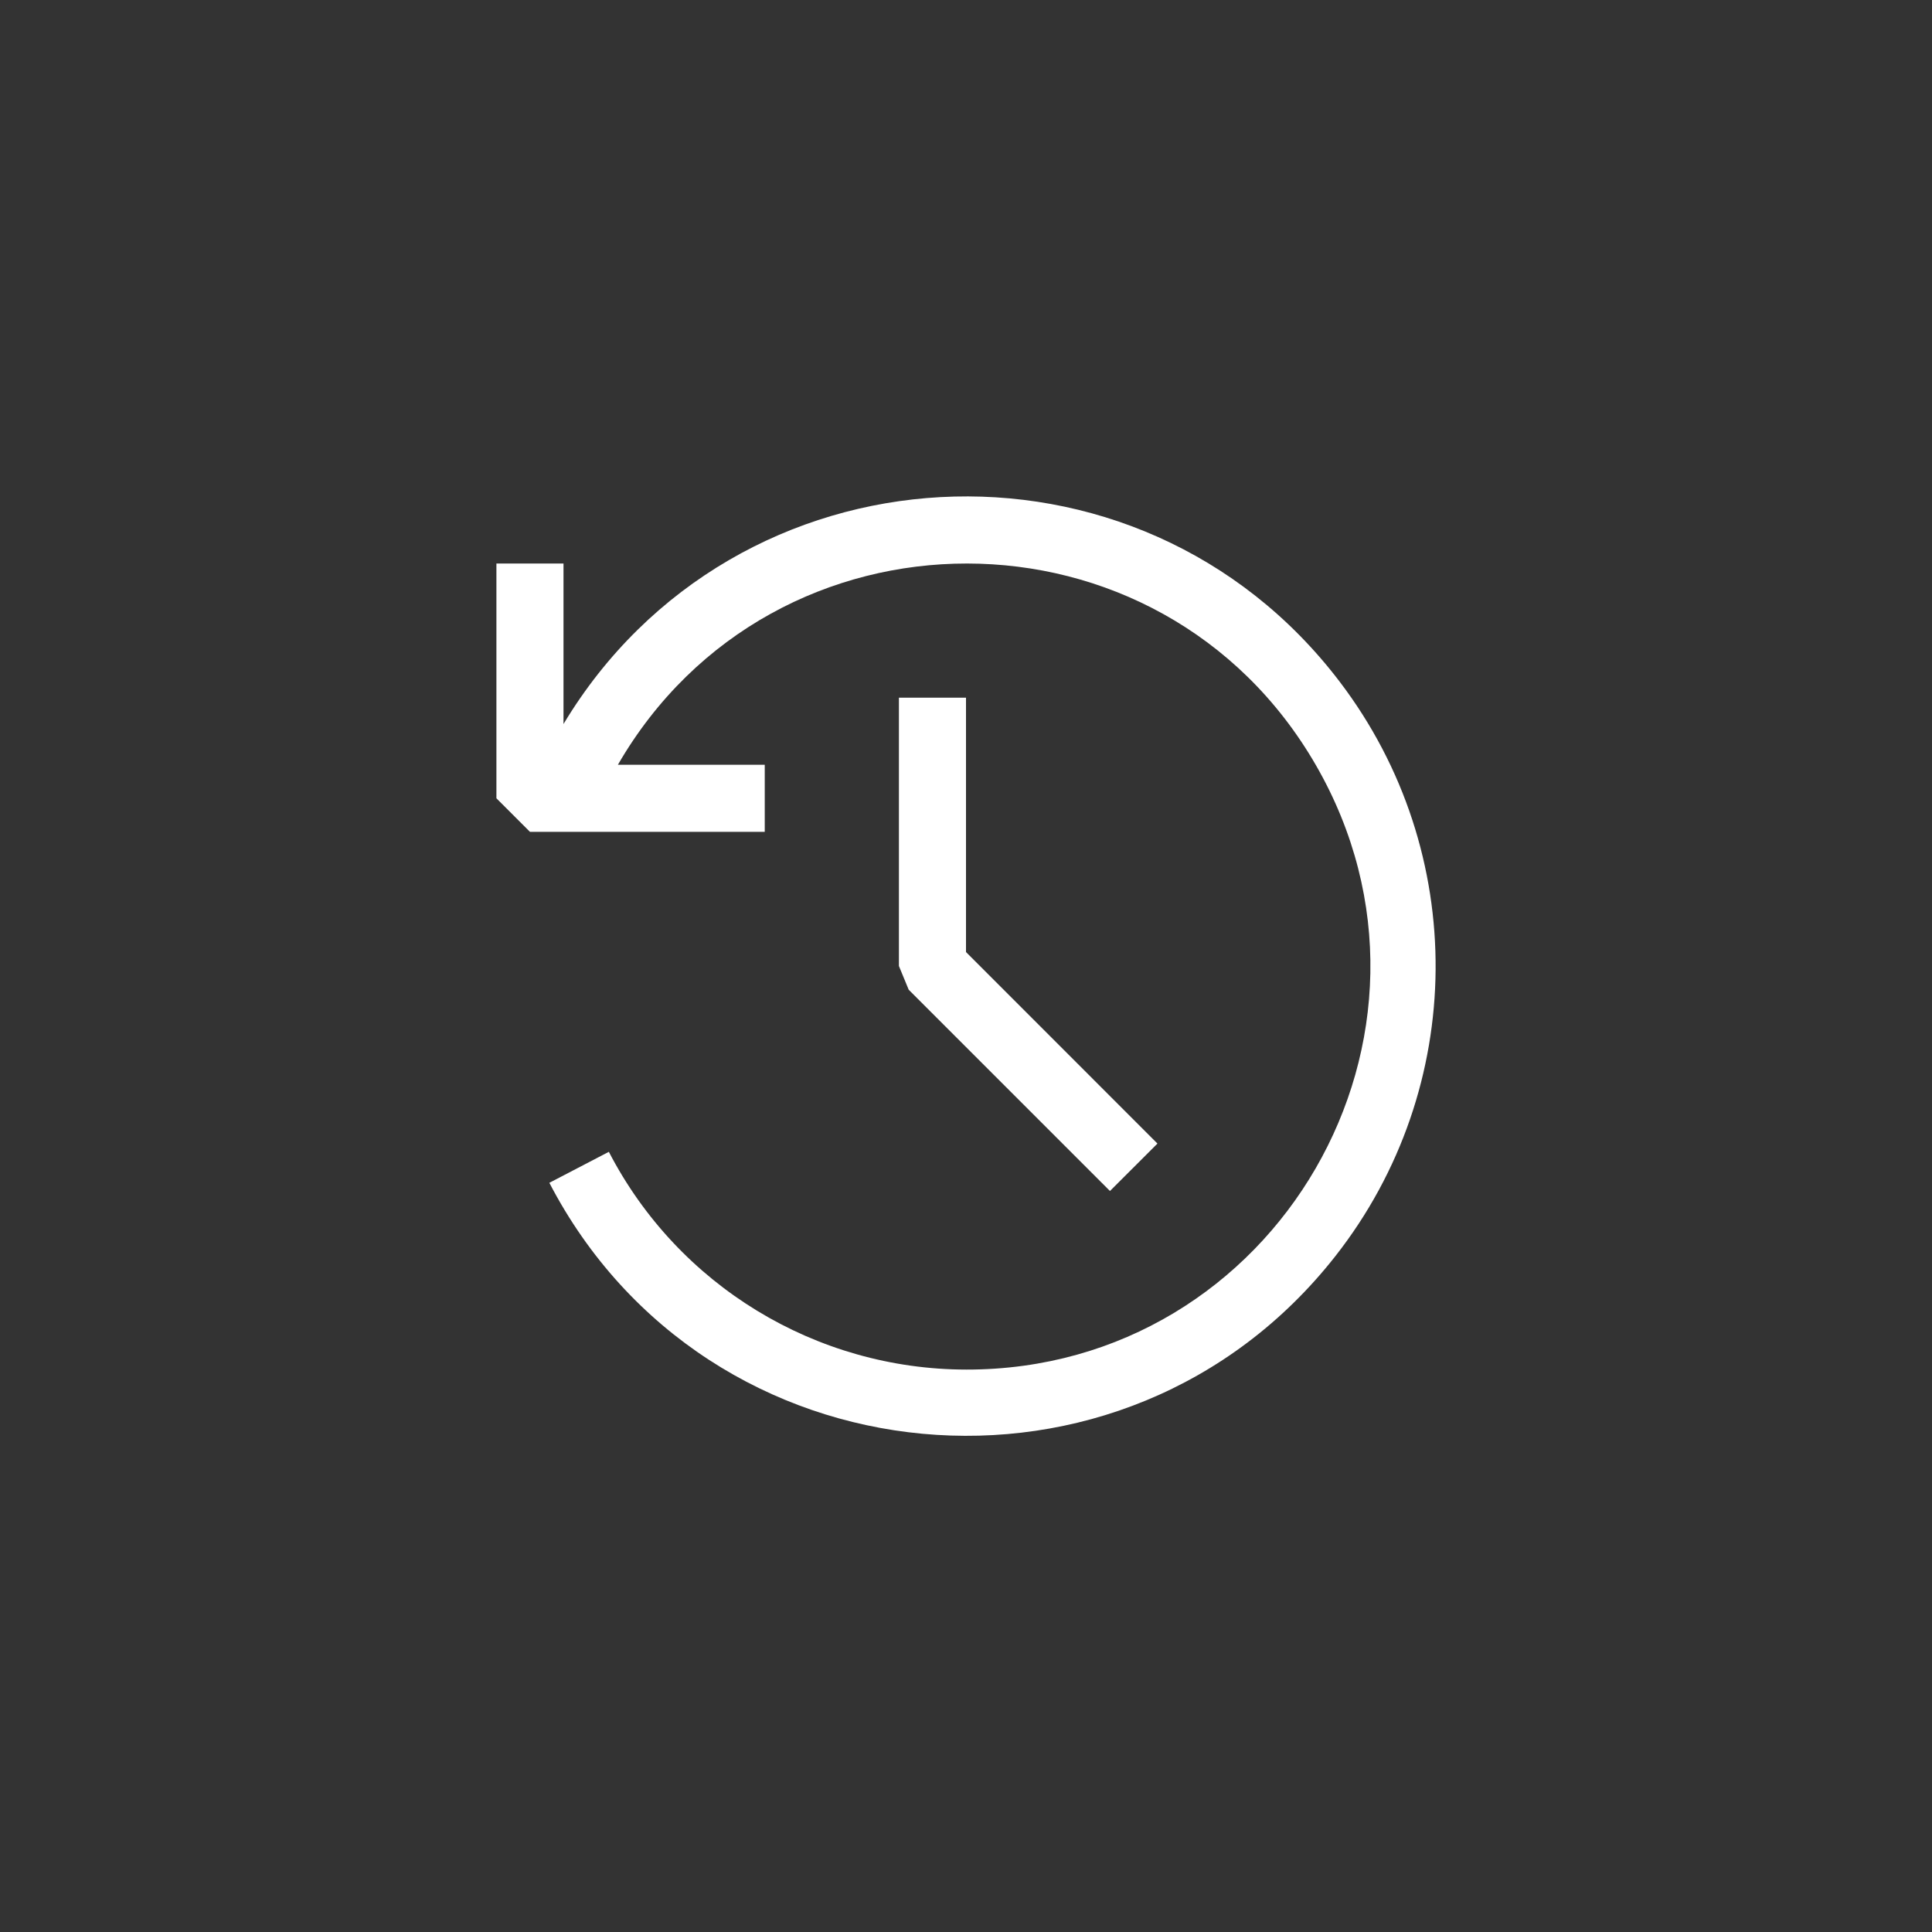 <svg width="144" height="144" xmlns="http://www.w3.org/2000/svg" fill="white"><rect width="100%" height="100%" fill="#333333" stroke="none"/><path fill-rule="evenodd" clip-rule="evenodd" d="M99.535 93.62C109.37 81.09 109.504 63.498 99.86 50.82C84.885 31.119 54.751 32.757 42 53.965V42H37V59.5L39.5 62H57V57H46.055C57.634 36.983 86.54 37.007 98.086 57.043C109.632 77.079 95.158 102.1 72.034 102.081C60.815 102.072 50.537 95.813 45.38 85.85L40.945 88.16C52.683 110.738 83.827 113.64 99.535 93.62ZM82.73 88.77L86.27 85.235L72 70.96V52H67V72L67.73 73.77L82.73 88.77Z"></path></svg>